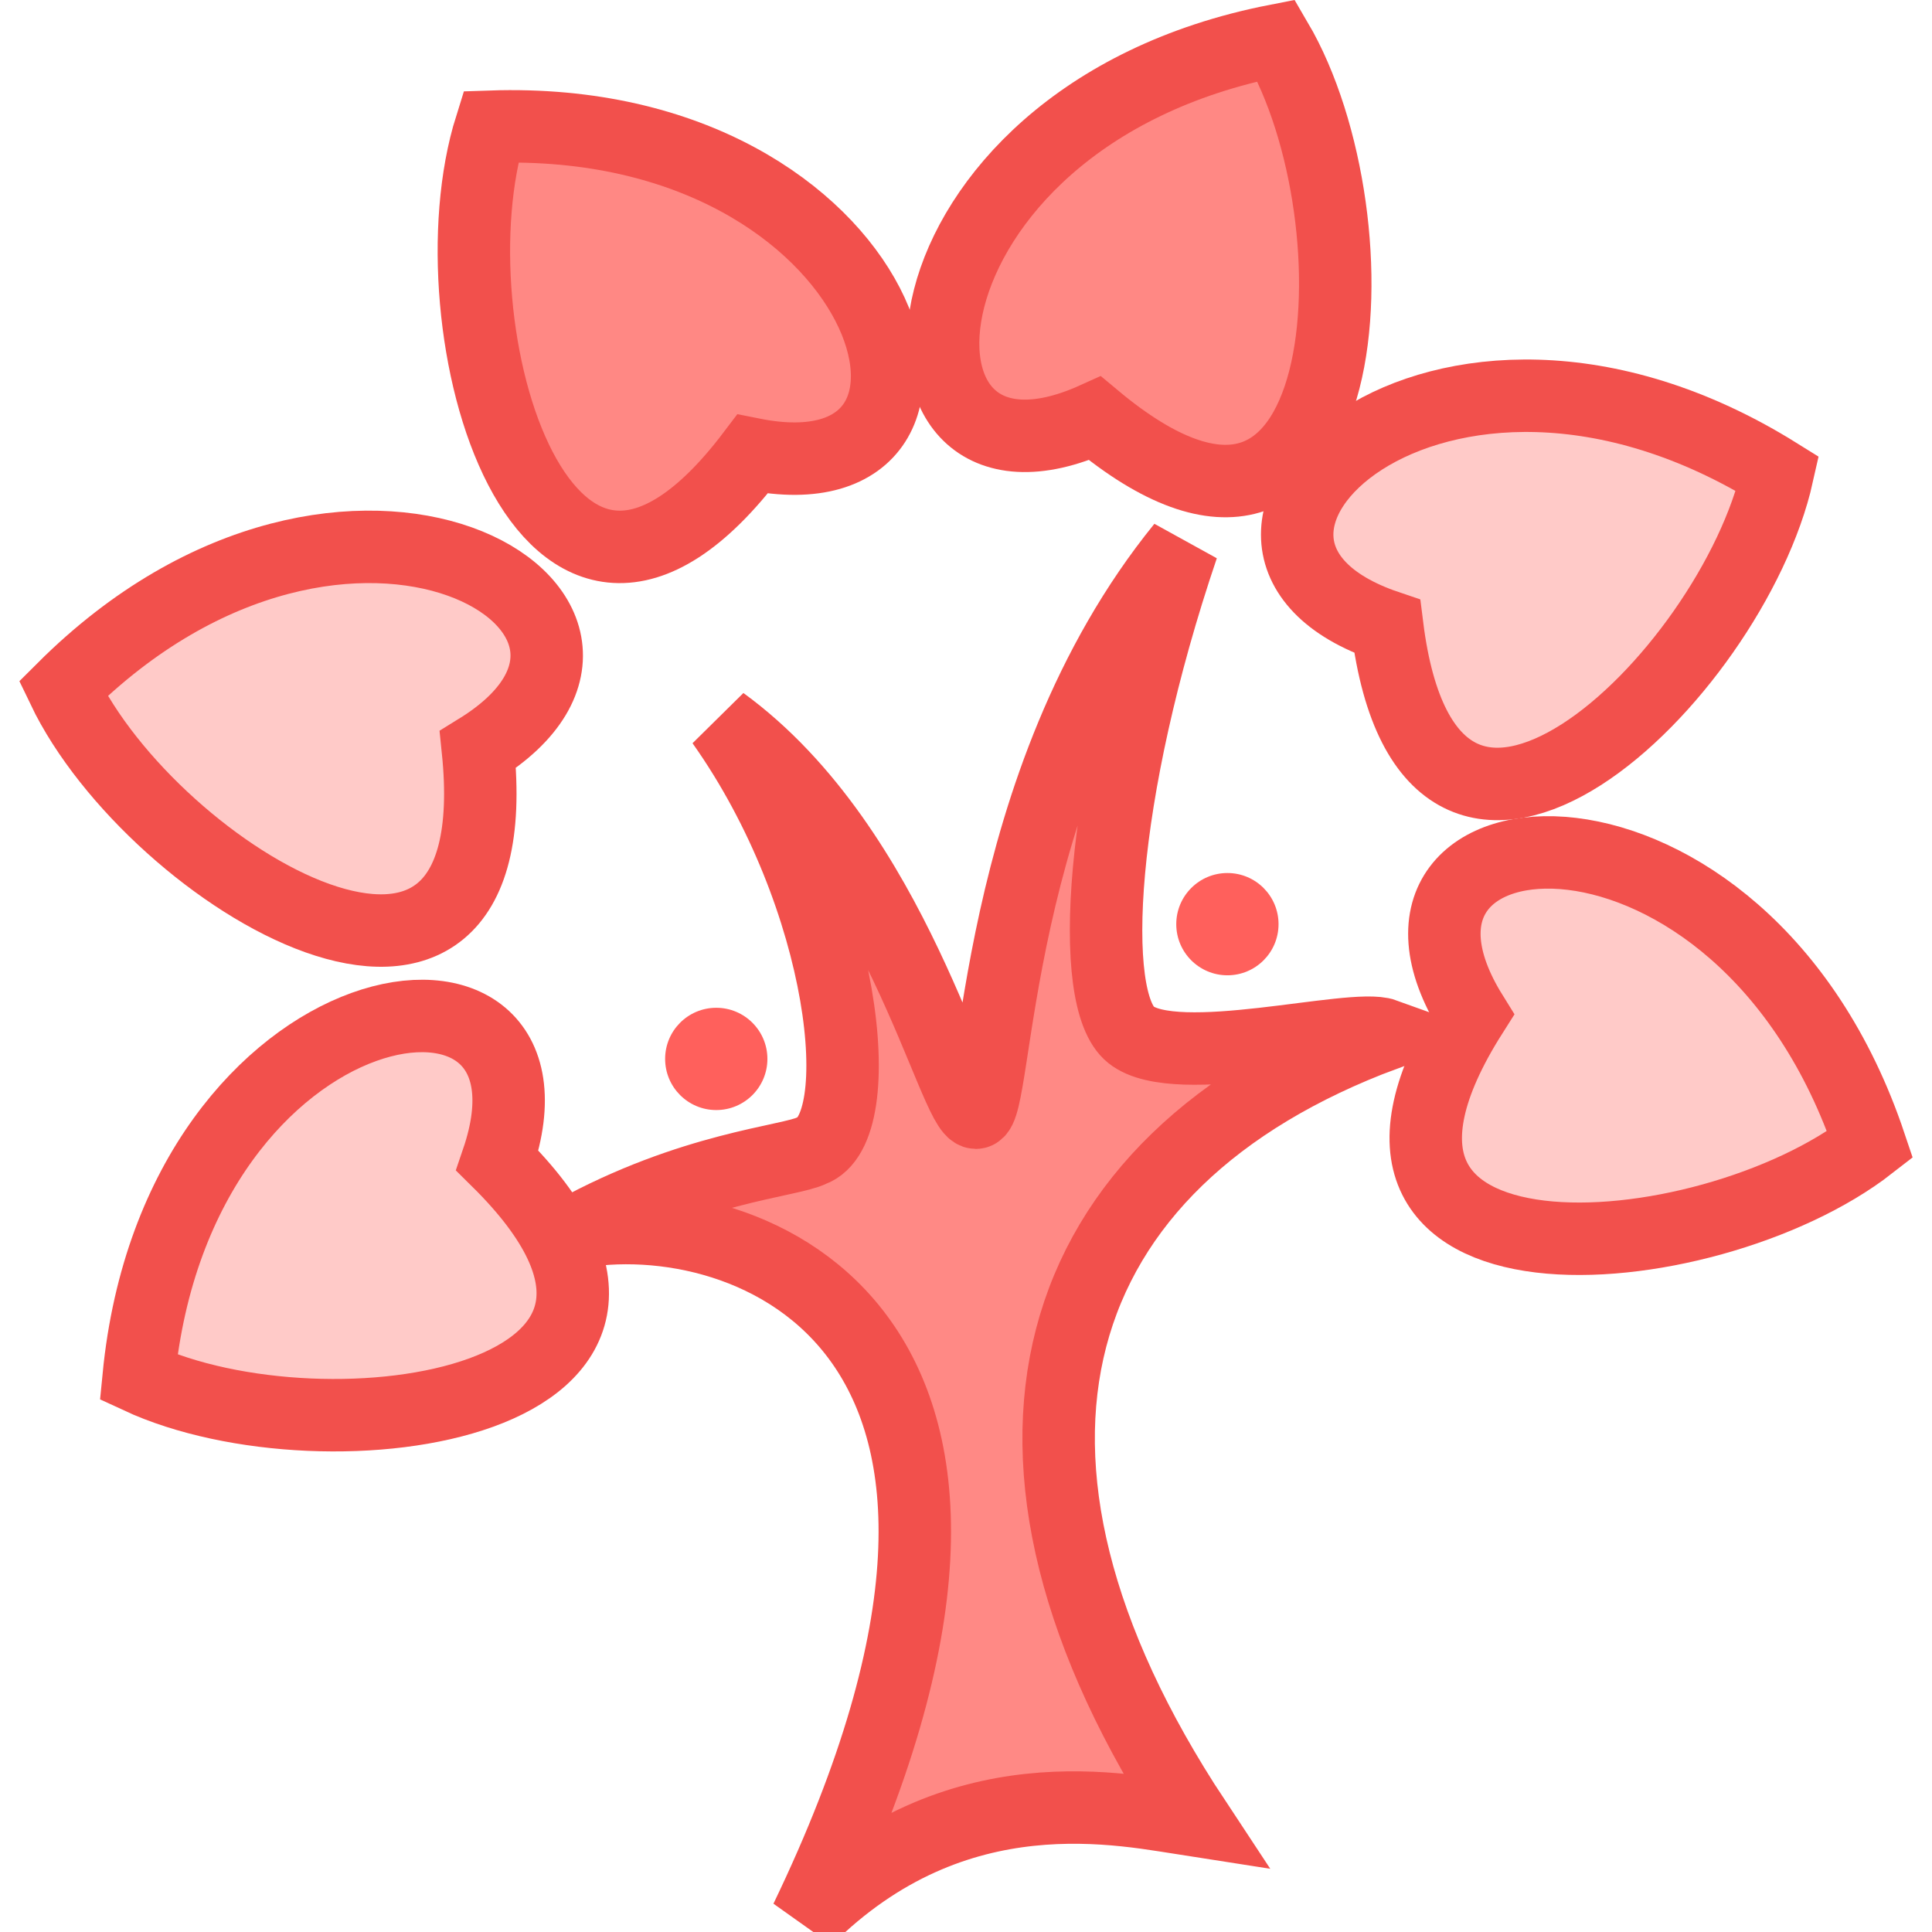 <?xml version="1.0" encoding="UTF-8" standalone="no"?>
<!DOCTYPE svg PUBLIC "-//W3C//DTD SVG 1.1//EN" "http://www.w3.org/Graphics/SVG/1.1/DTD/svg11.dtd">
<svg width="100%" height="100%" viewBox="0 0 48 48" version="1.1" xmlns="http://www.w3.org/2000/svg" xmlns:xlink="http://www.w3.org/1999/xlink" xml:space="preserve" xmlns:serif="http://www.serif.com/" style="fill-rule:evenodd;clip-rule:evenodd;stroke-linecap:round;">
    <g transform="matrix(1,0,0,1,-256,0)">
        <g transform="matrix(1,0,0,1,256,0)">
            <rect id="Artboard1" x="0" y="0" width="48" height="48" style="fill-opacity:0;"/>
            <clipPath id="_clip1">
                <rect id="Artboard11" serif:id="Artboard1" x="0" y="0" width="48" height="48"/>
            </clipPath>
            <g clip-path="url(#_clip1)">
                <g transform="matrix(1,0,0,1,3.444,24.98)">
                    <path d="M0,9.24C4.71,11.429 14.998,9.861 8.914,3.854C10.976,-2.189 0.972,-0.749 0,9.24Z" style="fill:rgb(255,202,200);fill-rule:nonzero;stroke:rgb(242,80,76);stroke-width:1.8px;"/>
                </g>
                <g transform="matrix(1,0,0,1,1.569,20.038)">
                    <path d="M0,-2.928C2.242,1.756 11.178,7.09 10.304,-1.414C15.739,-4.767 7.104,-10.018 0,-2.928Z" style="fill:rgb(255,202,200);fill-rule:nonzero;stroke:rgb(242,80,76);stroke-width:1.8px;"/>
                </g>
                <g transform="matrix(1,0,0,1,12.193,17.758)">
                    <path d="M0,-14.61C-1.555,-9.655 1.342,0.341 6.503,-6.475C12.764,-5.22 10.03,-14.951 0,-14.61Z" style="fill:rgb(255,136,132);fill-rule:nonzero;stroke:rgb(242,80,76);stroke-width:1.8px;"/>
                </g>
                <g transform="matrix(1,0,0,1,46.462,22.901)">
                    <path d="M0,5.537C-4.096,8.729 -14.474,9.515 -9.897,2.294C-13.265,-3.131 -3.194,-3.978 0,5.537Z" style="fill:rgb(255,202,200);fill-rule:nonzero;stroke:rgb(242,80,76);stroke-width:1.8px;"/>
                </g>
                <g transform="matrix(1,0,0,1,44.164,18.737)">
                    <path d="M0,-6.966C-1.131,-1.898 -8.638,5.31 -9.699,-3.173C-15.75,-5.217 -8.517,-12.276 0,-6.966Z" style="fill:rgb(255,202,200);fill-rule:nonzero;stroke:rgb(242,80,76);stroke-width:1.8px;"/>
                </g>
                <g transform="matrix(1,0,0,1,31.71,15.874)">
                    <path d="M0,-14.869C2.629,-10.391 2.055,0 -4.507,-5.48C-10.325,-2.849 -9.85,-12.945 0,-14.869Z" style="fill:rgb(255,136,132);fill-rule:nonzero;stroke:rgb(242,80,76);stroke-width:1.8px;"/>
                </g>
                <g transform="matrix(1,0,0,1,20.166,32.682)">
                    <path d="M0,-4.096C1.479,-4.62 0.866,-10.372 -2.226,-14.737C2.102,-11.585 3.525,-5.038 4.081,-5.038C4.638,-5.038 4.421,-13.201 9.213,-19.101C7.131,-12.959 6.852,-7.833 7.933,-6.973C9.064,-6.073 13.429,-7.269 14.237,-6.978C5.768,-3.824 3.504,3.442 9.522,12.548C7.751,12.275 3.583,11.294 -0.139,15.005C6.925,0.328 -1.608,-2.889 -5.936,-2.048C-2.98,-3.68 -0.556,-3.823 0,-4.096Z" style="fill:rgb(255,137,133);fill-rule:nonzero;stroke:rgb(242,80,76);stroke-width:1.8px;"/>
                </g>
                <g transform="matrix(1,0,0,1,30.495,21.69)">
                    <path d="M0,2.541C0.702,2.541 1.27,1.972 1.27,1.271C1.27,0.569 0.702,0 0,0C-0.702,0 -1.271,0.569 -1.271,1.271C-1.271,1.972 -0.702,2.541 0,2.541" style="fill:rgb(255,96,92);fill-rule:nonzero;"/>
                </g>
                <g transform="matrix(1,0,0,1,17.795,25.038)">
                    <path d="M0,2.541C0.702,2.541 1.271,1.972 1.271,1.27C1.271,0.569 0.702,0 0,0C-0.702,0 -1.27,0.569 -1.27,1.27C-1.27,1.972 -0.702,2.541 0,2.541" style="fill:rgb(255,96,92);fill-rule:nonzero;"/>
                </g>
            </g>
        </g>
    </g>
</svg>
